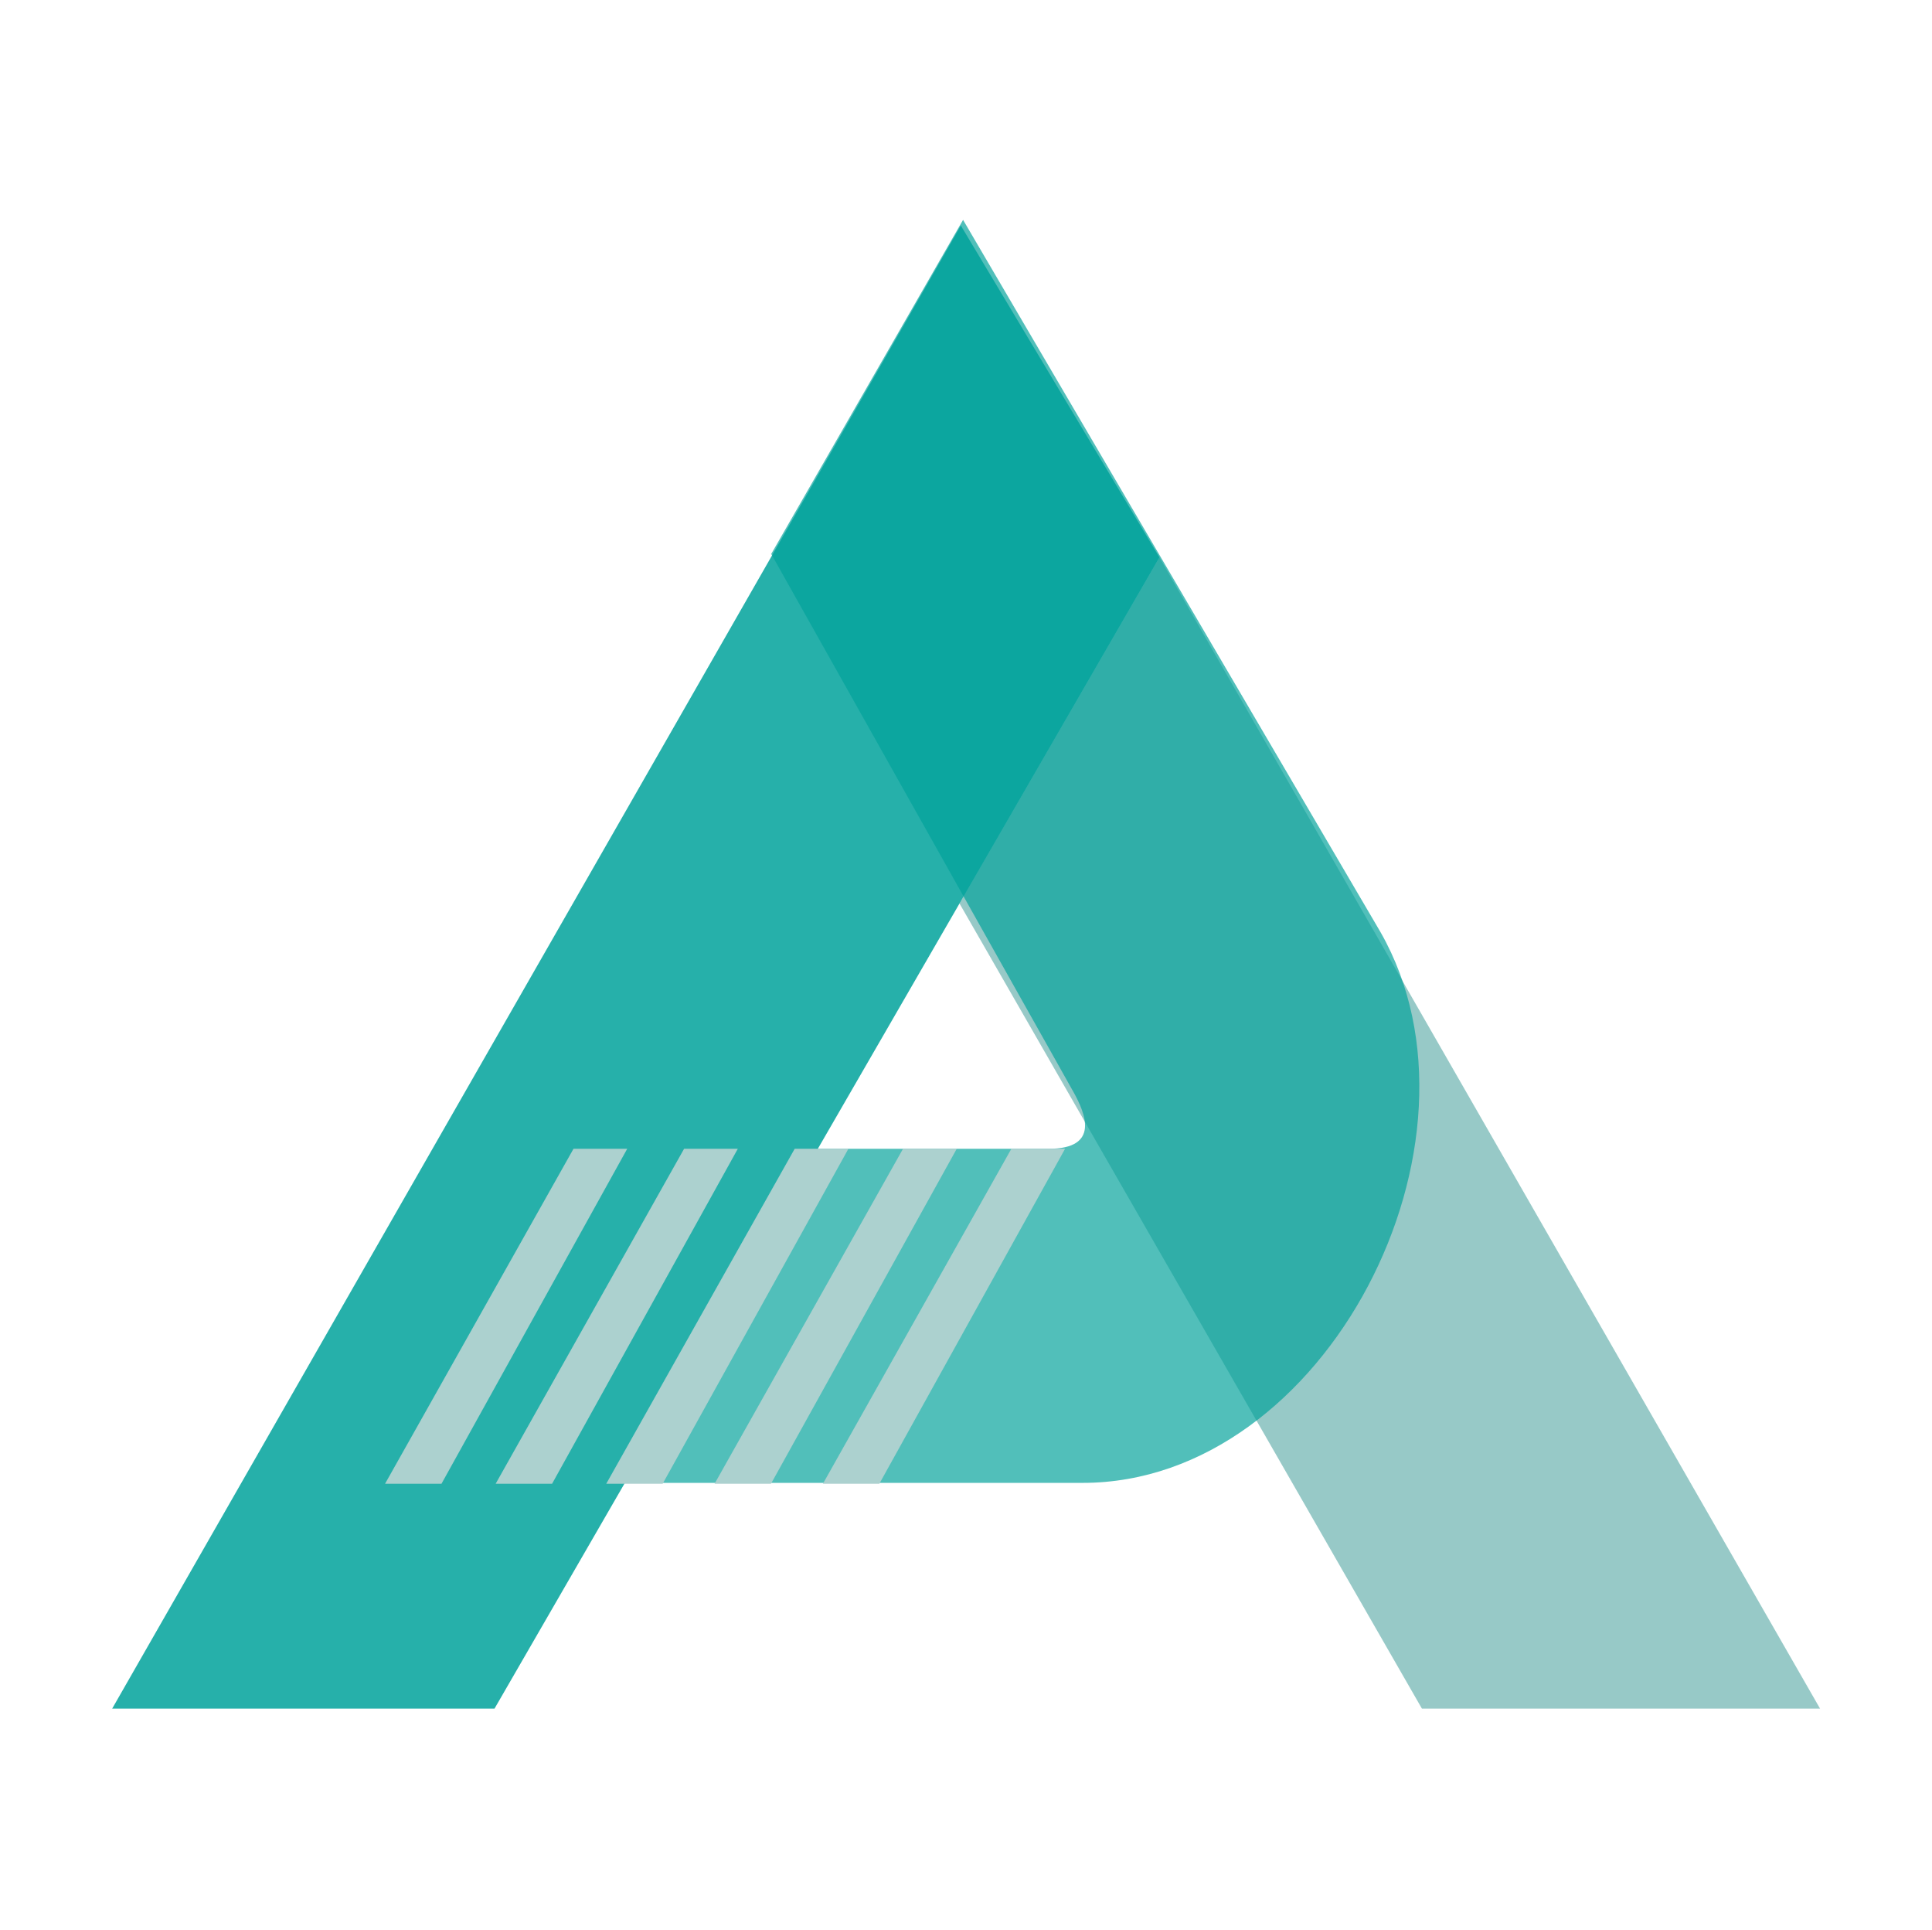 <?xml version="1.0" encoding="utf-8"?>
<!-- Generator: Adobe Illustrator 26.5.0, SVG Export Plug-In . SVG Version: 6.00 Build 0)  -->
<svg version="1.1" id="Layer_13" xmlns="http://www.w3.org/2000/svg" xmlns:xlink="http://www.w3.org/1999/xlink" x="0px" y="0px"
	 viewBox="0 0 856 855" style="enable-background:new 0 0 856 855;" xml:space="preserve">
<style type="text/css">
	.st0{opacity:0.85;fill:#85C0BD;enable-background:new    ;}
	.st1{opacity:0.85;fill:#00A29B;enable-background:new    ;}
	.st2{opacity:0.68;fill:#00A29B;enable-background:new    ;}
	.st3{fill:#ACD1CF;}
</style>
<g>
	<polygon class="st0" points="630,756.9 806.4,756.9 513.7,246.9 425.1,400.2 	"/>
	<polygon class="st1" points="49.7,756.9 219.1,756.9 513.7,246.9 425.7,99.9 	"/>
	<path class="st2" d="M276.7,656.9l85-148h102.9c23.1,0,16.1-16,11.1-25l-134-238.5l85-148l185,315.6c0,0-15-26.3,0,0
		c53,92.9-24,243.9-132,243.9H276.7L276.7,656.9z"/>
	<polygon class="st3" points="175.7,657.3 195.6,657.3 277.9,508.9 254.1,508.9 170.6,657.3 	"/>
	<polygon class="st3" points="369.7,657.3 389.6,657.3 471.9,508.9 448.1,508.9 364.6,657.3 	"/>
	<polygon class="st3" points="321.7,657.3 341.6,657.3 423.9,508.9 400.1,508.9 316.6,657.3 	"/>
	<polygon class="st3" points="224.7,657.3 244.6,657.3 326.9,508.9 303.1,508.9 219.6,657.3 	"/>
	<polygon class="st3" points="273.7,657.3 293.6,657.3 375.9,508.9 352.1,508.9 268.6,657.3 	"/>
</g>
</svg>

